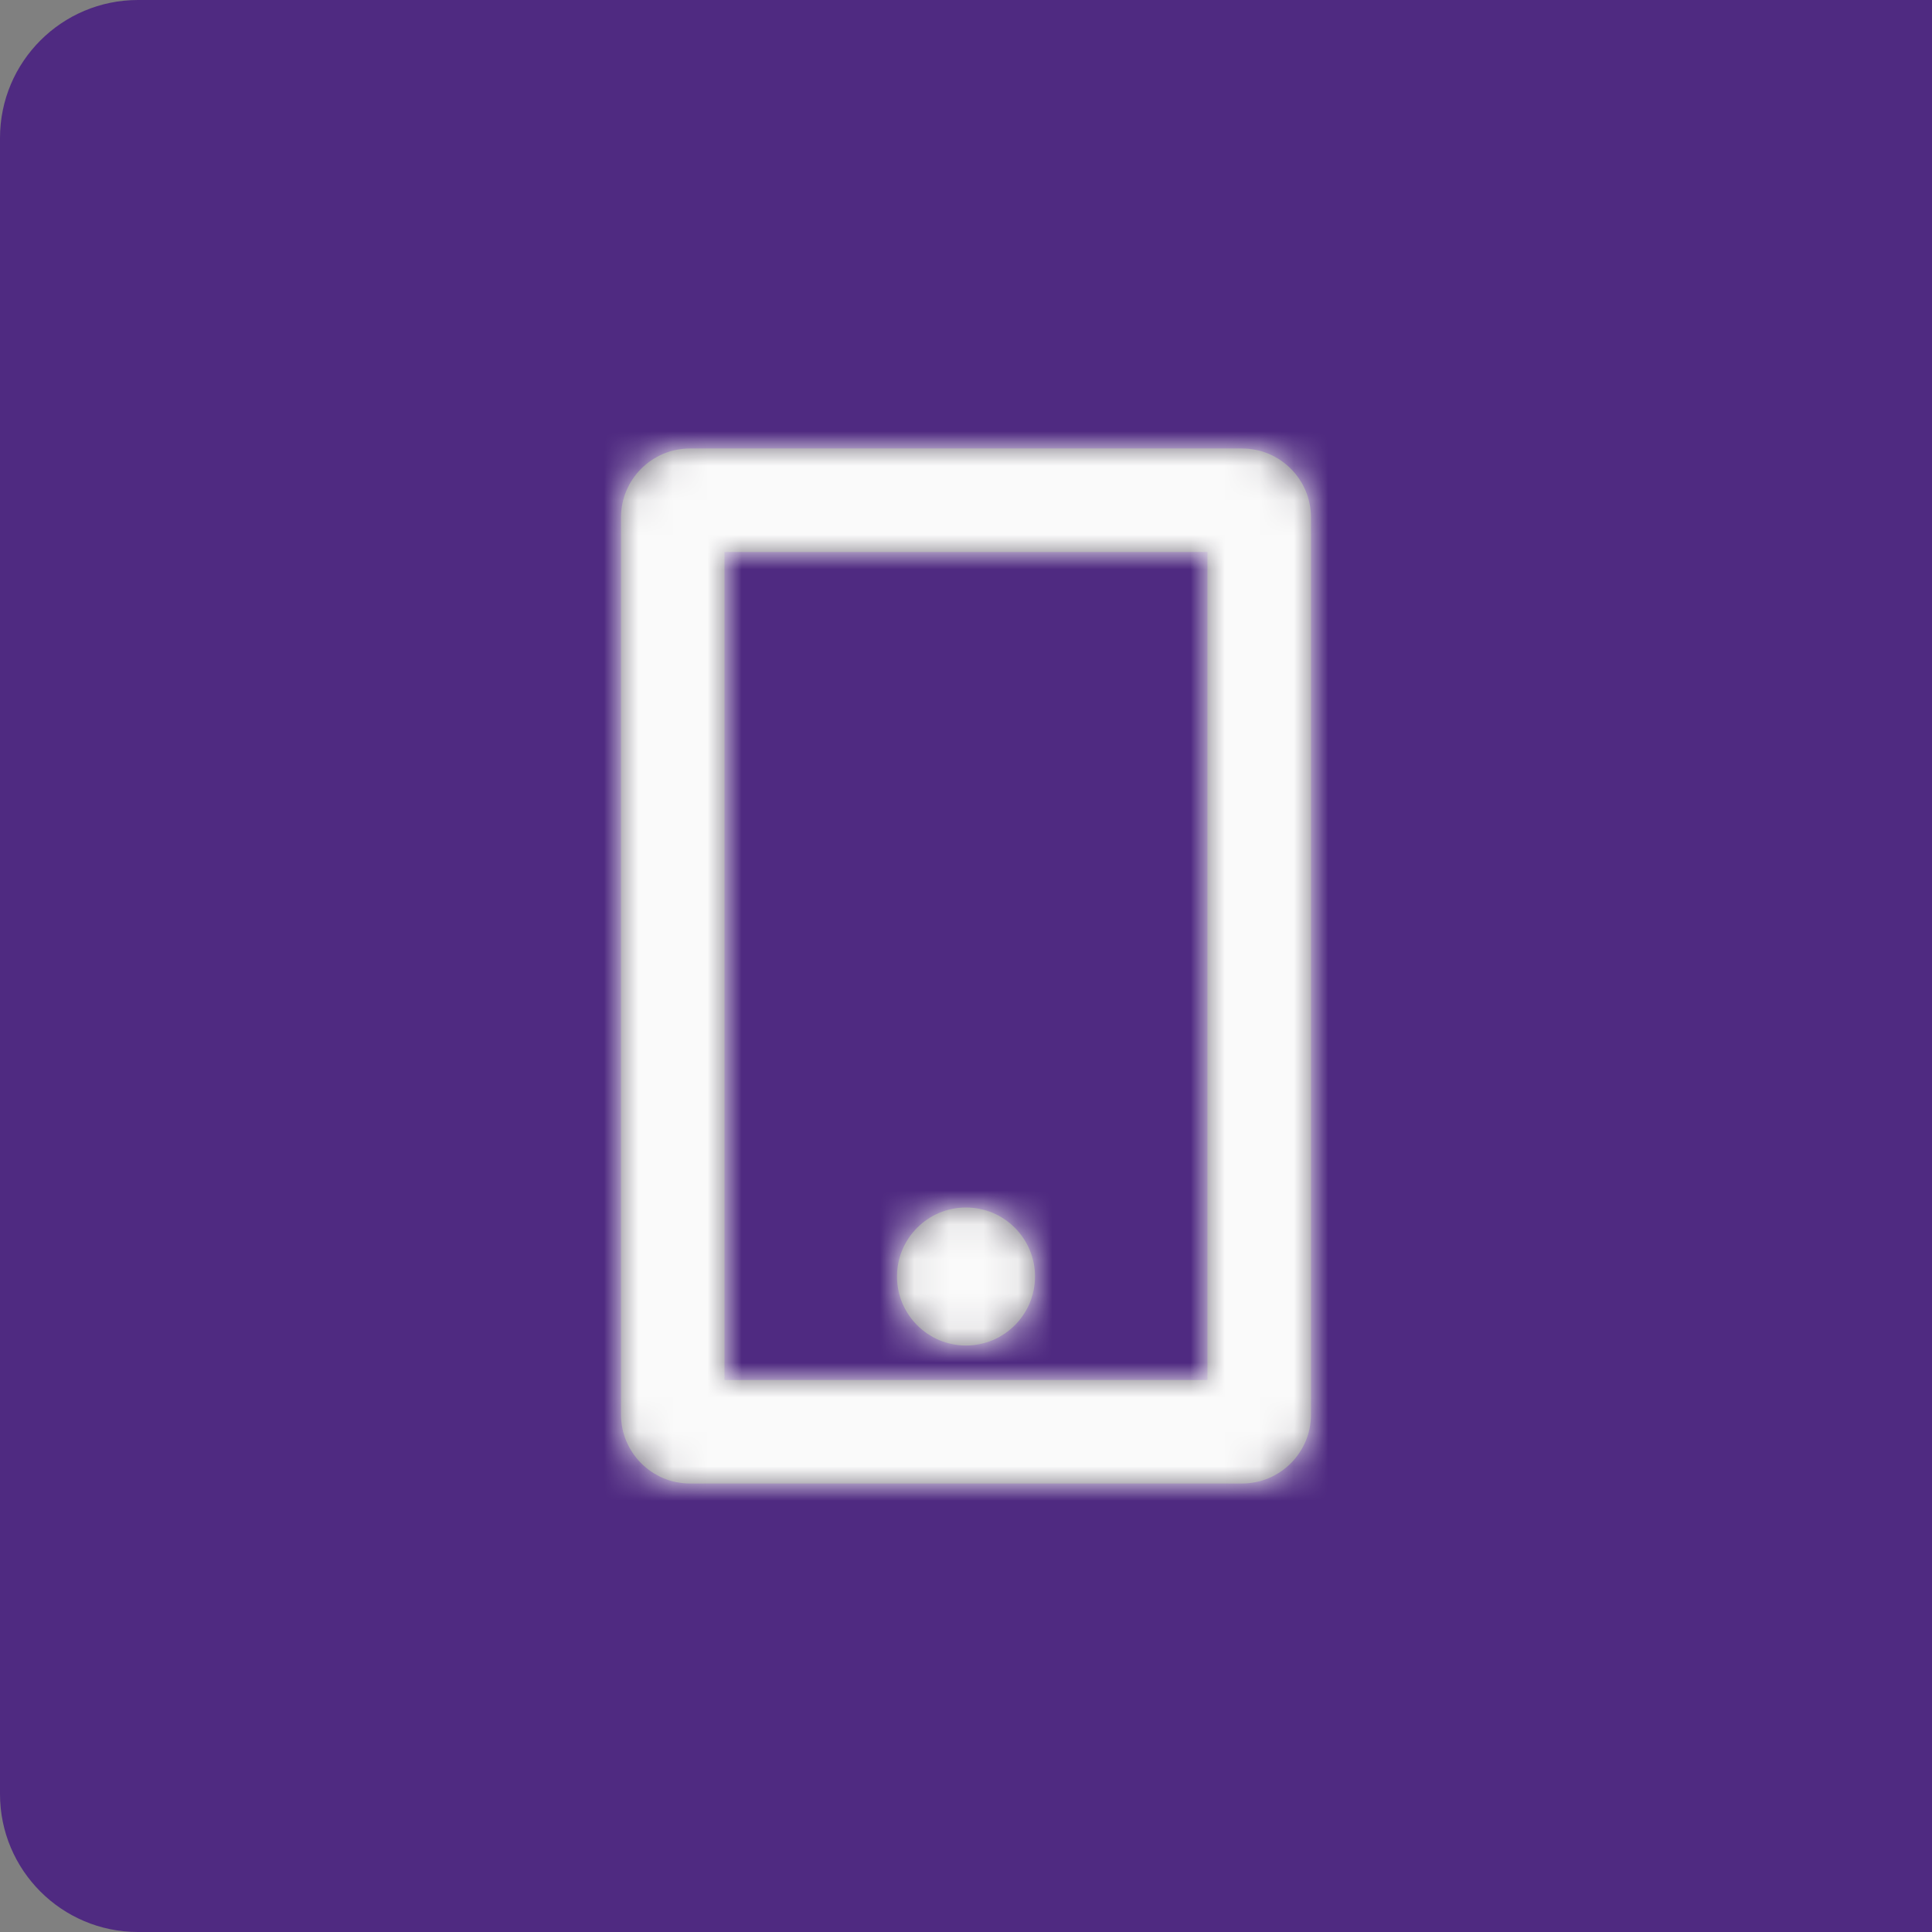 <?xml version="1.0" encoding="UTF-8"?>
<svg width="56px" height="56px" viewBox="0 0 56 56" version="1.1" xmlns="http://www.w3.org/2000/svg" xmlns:xlink="http://www.w3.org/1999/xlink">
    <rect x="0" y="0" width="56" height="56" fill="#808080" stroke="none"/>
    <!-- Generator: Sketch 46.2 (44496) - http://www.bohemiancoding.com/sketch -->
    <title>Group 2</title>
    <desc>Created with Sketch.</desc>
    <defs>
        <path d="M3,3 L3,27 L17,27 L17,3 L3,3 Z M2,0 L18,0 C19.105,-2.22044605e-16 20,0.895 20,2 L20,28 C20,29.105 19.105,30 18,30 L2,30 C0.895,30 0,29.105 0,28 L0,2 C0,0.895 0.895,2.22044605e-16 2,0 Z" id="path-1"></path>
        <circle id="path-3" cx="2" cy="2" r="2"></circle>
    </defs>
    <g id="VD" stroke="none" stroke-width="1" fill="none" fill-rule="evenodd">
        <g id="10.3-Enter-OTP" transform="translate(-424, -782)">
            <g id="Group" transform="translate(424, 782)">
                <g id="Group-2">
                    <path d="M4,0 L56,0 L56,56 L4,56 L4,56 C1.791,56 4.19476067e-15,54.209 0,52 L0,4 L0,4 C-2.705415e-16,1.791 1.791,4.05812251e-16 4,0 Z" id="field" fill="#4F2A81"></path>
                    <g id="Icon/ic_otp" transform="translate(12, 12)">
                        <rect id="bounds" fill-opacity="0" fill="#D8D8D8" x="0" y="0" width="32" height="32"></rect>
                        <g id="Fill" stroke-width="1" transform="translate(6, 1)">
                            <mask id="mask-2" fill="white">
                                <use xlink:href="#path-1"></use>
                            </mask>
                            <use id="Mask" fill="#736E7A" fill-rule="nonzero" xlink:href="#path-1"></use>
                            <g id="Mixin/Fill/alomost-white" mask="url(#mask-2)" fill="#FAFAFA">
                                <g transform="translate(-6, -1)" id="color">
                                    <rect x="0" y="0" width="32" height="32"></rect>
                                </g>
                            </g>
                        </g>
                        <g id="Fill" stroke-width="1" transform="translate(14, 23)">
                            <mask id="mask-4" fill="white">
                                <use xlink:href="#path-3"></use>
                            </mask>
                            <use id="Mask" fill="#736E7A" xlink:href="#path-3"></use>
                            <g id="Mixin/Fill/alomost-white" mask="url(#mask-4)" fill="#FAFAFA">
                                <g transform="translate(-14, -23)" id="color">
                                    <rect x="0" y="0" width="32" height="32"></rect>
                                </g>
                            </g>
                        </g>
                    </g>
                </g>
            </g>
        </g>
    </g>
</svg>